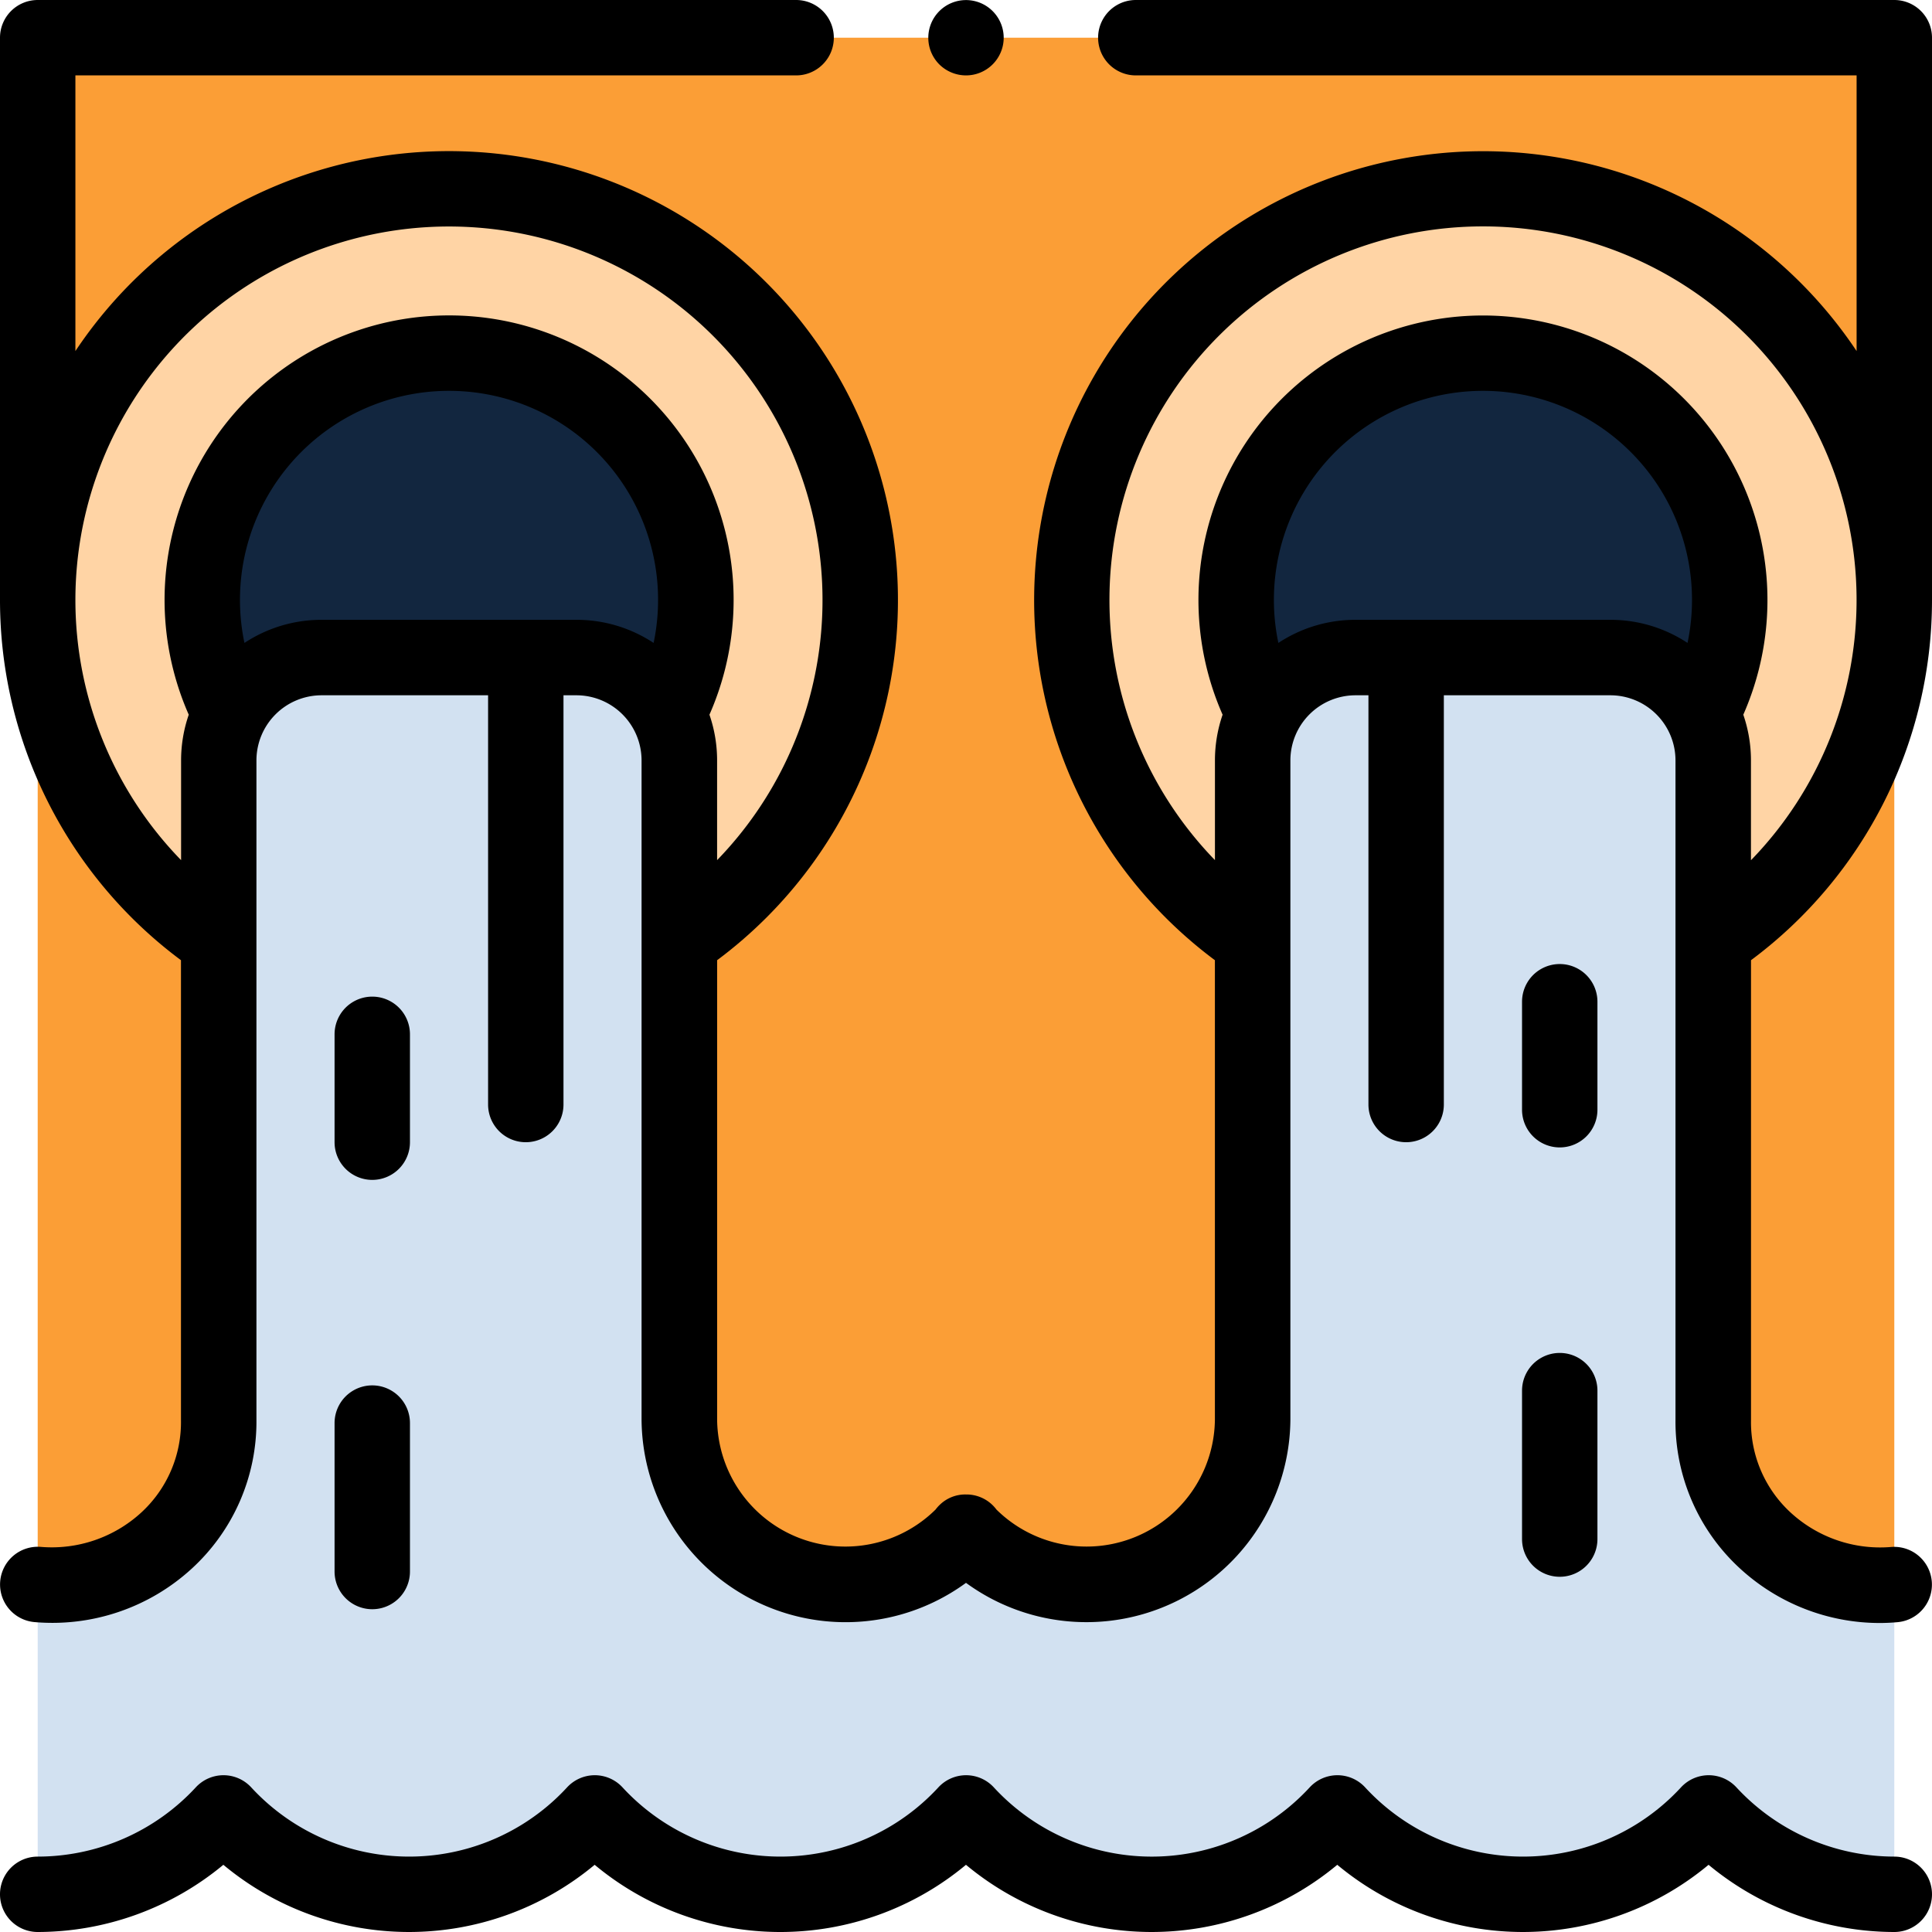 <svg xmlns="http://www.w3.org/2000/svg" width="82" height="82" viewBox="0 0 82 82">
  <g id="Grupo_54715" data-name="Grupo 54715" transform="translate(-370 -8637.527)">
    <g id="XMLID_1159_" transform="translate(370 8637.527)">
      <path id="XMLID_1164_" d="M1.6,1.6H80.4v65.65H1.6Z" fill="#fb9e36"/>
    </g>
    <g id="XMLID_1157_" transform="translate(370 8637.527)">
      <circle id="XMLID_1163_" cx="17.457" cy="17.457" r="17.457" transform="translate(45.484 8.008)" fill="#ffd4a5"/>
    </g>
    <g id="XMLID_1156_" transform="translate(370 8637.527)">
      <circle id="XMLID_271_" cx="10.474" cy="10.474" r="10.474" transform="translate(52.467 14.991)" fill="#12263f"/>
    </g>
    <g id="XMLID_1149_" transform="translate(370 8637.527)">
      <circle id="XMLID_270_" cx="17.457" cy="17.457" r="17.457" transform="translate(1.602 8.008)" fill="#ffd4a5"/>
    </g>
    <g id="XMLID_1148_" transform="translate(370 8637.527)">
      <circle id="XMLID_264_" cx="10.474" cy="10.474" r="10.474" transform="translate(8.584 14.991)" fill="#12263f"/>
    </g>
    <g id="XMLID_1158_" transform="translate(370 8637.527)">
      <path id="XMLID_178_" d="M80.4,67.252a7.015,7.015,0,0,1-7.679-6.989V32.273a4.364,4.364,0,0,0-4.364-4.364H57.53a4.364,4.364,0,0,0-4.364,4.364V60.262A7.046,7.046,0,0,1,41,65.038h0a7.046,7.046,0,0,1-12.165-4.775V32.273a4.364,4.364,0,0,0-4.364-4.364H13.647a4.364,4.364,0,0,0-4.364,4.364V60.262A7.015,7.015,0,0,1,1.6,67.251L1.6,80.4a10.691,10.691,0,0,0,7.88-3.453,10.717,10.717,0,0,0,15.759,0,10.717,10.717,0,0,0,15.759,0,10.717,10.717,0,0,0,15.759,0,10.717,10.717,0,0,0,15.759,0A10.691,10.691,0,0,0,80.4,80.4Z" fill="#d2e1f1"/>
    </g>
    <g id="XMLID_1165_" transform="translate(370 8637.527)">
      <path id="XMLID_1433_" d="M80.4,0H48.207a1.6,1.6,0,0,0,0,3.2H78.8V14.9A19.055,19.055,0,1,0,51.564,40.754V60.262a5.446,5.446,0,0,1-9.272,3.808,1.586,1.586,0,0,0-1.278-.64H41a1.552,1.552,0,0,0-1.1.426,1.588,1.588,0,0,0-.191.213,5.445,5.445,0,0,1-9.272-3.808V40.754A19.056,19.056,0,1,0,3.2,14.9V3.2h30.59a1.6,1.6,0,1,0,0-3.2H1.6A1.6,1.6,0,0,0,0,1.6V25.465A19.046,19.046,0,0,0,7.681,40.754V60.262A5.211,5.211,0,0,1,5.97,64.22a5.619,5.619,0,0,1-4.222,1.436,1.6,1.6,0,0,0-.288,3.19,8.75,8.75,0,0,0,6.671-2.262,8.454,8.454,0,0,0,2.753-6.323V32.273a2.766,2.766,0,0,1,2.763-2.763h7.069V46.879a1.6,1.6,0,0,0,3.2,0V29.51h.551a2.766,2.766,0,0,1,2.763,2.763V60.262A8.659,8.659,0,0,0,41,67.181a8.659,8.659,0,0,0,13.768-6.918V32.273A2.766,2.766,0,0,1,57.53,29.51h.551V46.879a1.6,1.6,0,0,0,3.2,0V29.51h7.069a2.766,2.766,0,0,1,2.763,2.763V60.262a8.454,8.454,0,0,0,2.753,6.323,8.765,8.765,0,0,0,5.9,2.3q.386,0,.773-.035a1.6,1.6,0,0,0-.288-3.19,5.615,5.615,0,0,1-4.222-1.436,5.211,5.211,0,0,1-1.711-3.958V40.754A19.046,19.046,0,0,0,82,25.465V1.6A1.6,1.6,0,0,0,80.4,0ZM3.2,25.465A15.855,15.855,0,1,1,30.436,36.507V32.273a5.936,5.936,0,0,0-.325-1.939,12.076,12.076,0,1,0-22.1,0,5.937,5.937,0,0,0-.325,1.939v4.234A15.841,15.841,0,0,1,3.2,25.465Zm21.267.842H13.647a5.93,5.93,0,0,0-3.272.981,8.873,8.873,0,1,1,17.366,0A5.928,5.928,0,0,0,24.47,26.307Zm43.883,0H57.53a5.93,5.93,0,0,0-3.272.981,8.873,8.873,0,1,1,17.366,0A5.927,5.927,0,0,0,68.353,26.307Zm5.966,10.2V32.273a5.936,5.936,0,0,0-.325-1.939,12.075,12.075,0,1,0-22.1,0,5.939,5.939,0,0,0-.325,1.938v4.234a15.855,15.855,0,1,1,22.755,0Z"/>
      <path id="XMLID_1480_" d="M41,3.2a1.6,1.6,0,0,0,1.6-1.6,1.6,1.6,0,1,0-2.734,1.132A1.614,1.614,0,0,0,41,3.2Z"/>
      <path id="XMLID_1485_" d="M64.6,65.323a1.6,1.6,0,1,0,3.2,0v-6.3a1.6,1.6,0,1,0-3.2,0Z"/>
      <path id="XMLID_1493_" d="M66.2,48.7a1.6,1.6,0,0,0,1.6-1.6V42.517a1.6,1.6,0,1,0-3.2,0v4.578A1.6,1.6,0,0,0,66.2,48.7Z"/>
      <path id="XMLID_1499_" d="M14.2,66.7a1.6,1.6,0,0,0,3.2,0v-6.3a1.6,1.6,0,0,0-3.2,0Z"/>
      <path id="XMLID_1500_" d="M15.8,50.078a1.6,1.6,0,0,0,1.6-1.6V43.9a1.6,1.6,0,0,0-3.2,0v4.578A1.6,1.6,0,0,0,15.8,50.078Z"/>
      <path id="XMLID_1503_" d="M80.4,78.8a9.148,9.148,0,0,1-6.7-2.938,1.6,1.6,0,0,0-2.354,0,9.115,9.115,0,0,1-13.405,0,1.6,1.6,0,0,0-2.354,0,9.115,9.115,0,0,1-13.406,0,1.6,1.6,0,0,0-2.354,0,9.115,9.115,0,0,1-13.405,0,1.6,1.6,0,0,0-2.354,0,9.115,9.115,0,0,1-13.405,0,1.6,1.6,0,0,0-2.354,0A9.147,9.147,0,0,1,1.6,78.8a1.6,1.6,0,0,0,0,3.2,12.361,12.361,0,0,0,7.88-2.852,12.312,12.312,0,0,0,15.759,0,12.312,12.312,0,0,0,15.76,0,12.312,12.312,0,0,0,15.759,0,12.312,12.312,0,0,0,15.759,0A12.361,12.361,0,0,0,80.4,82a1.6,1.6,0,0,0,0-3.2Z"/>
    </g>
  </g>
</svg>
